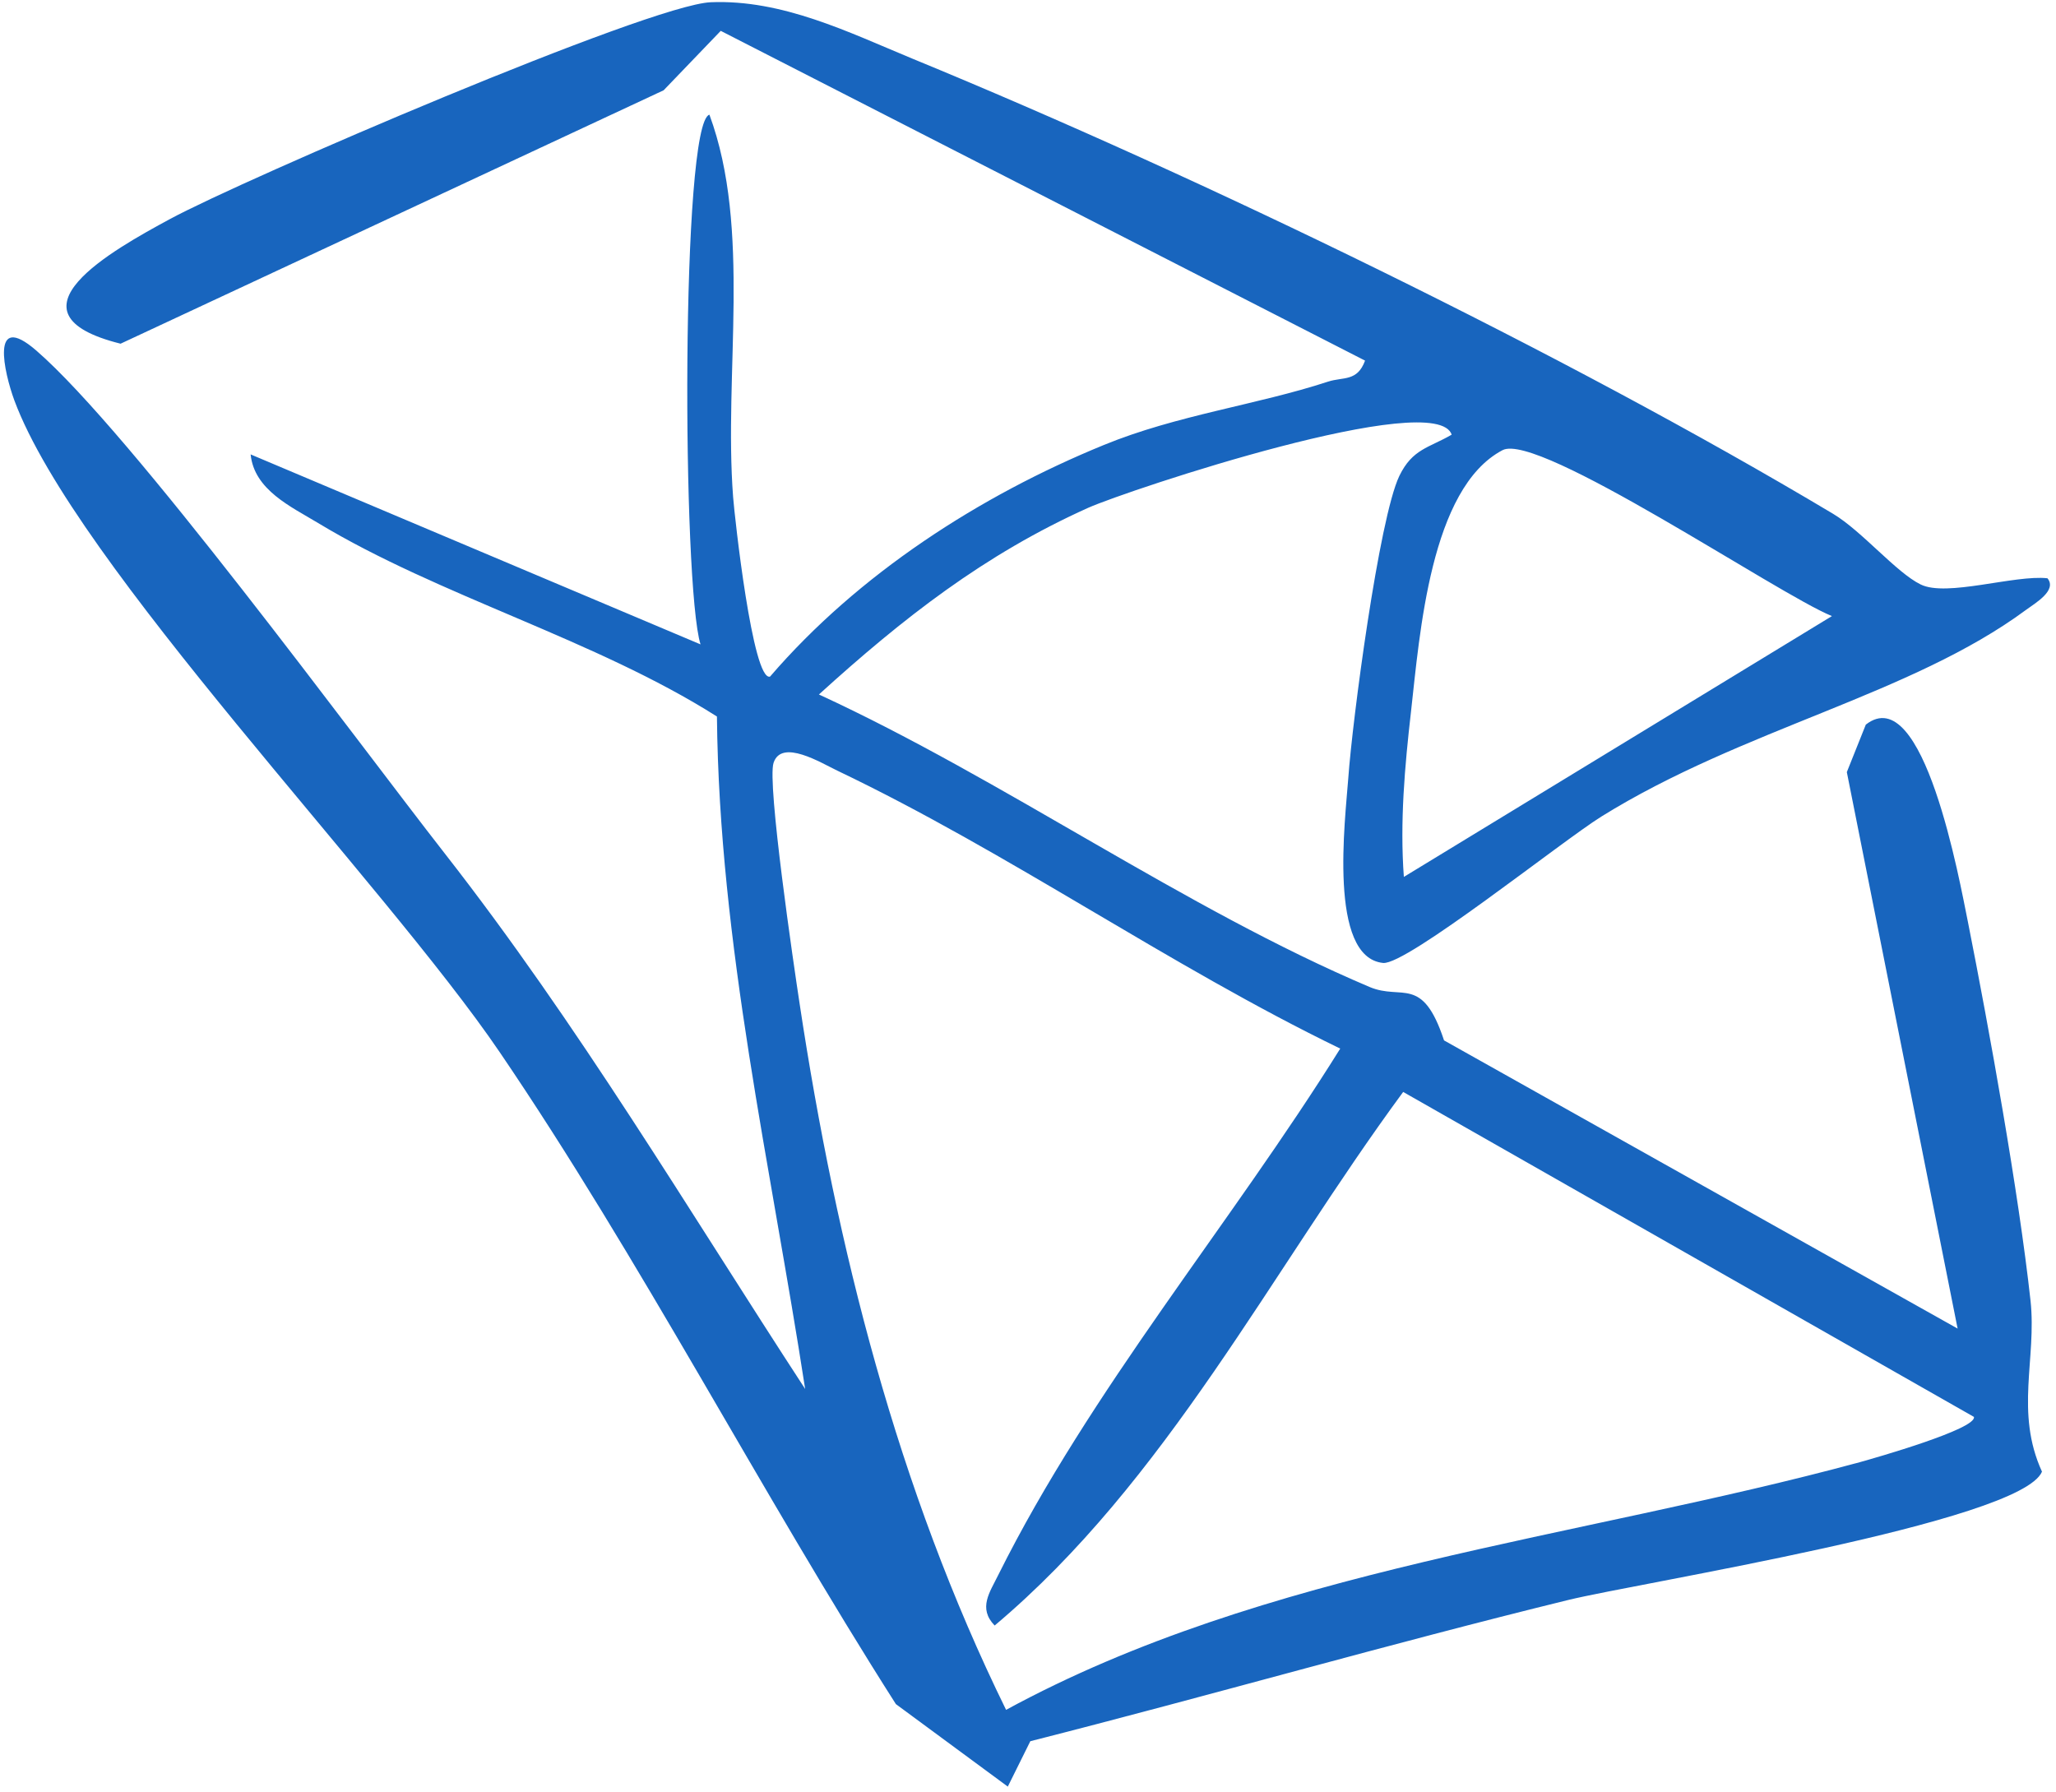 <svg width="148" height="129" viewBox="0 0 148 129" fill="none" xmlns="http://www.w3.org/2000/svg">
<path d="M104.508 31.314C103.473 27.868 81.254 35.26 78.337 36.552C70.863 39.909 64.998 44.5 58.949 49.992C72.226 56.106 85.302 65.425 98.6 71.052C100.927 72.033 102.387 70.159 103.948 74.893L140.918 95.638L132.943 55.58L134.309 52.163C138.469 48.898 141.071 63.478 141.653 66.331C143.211 74.188 145.308 85.8 146.167 93.637C146.616 97.807 145.032 101.65 146.991 105.937C145.481 109.567 118.009 113.923 112.887 115.175C99.936 118.35 87.098 122.056 74.167 125.341L72.546 128.608L64.49 122.67C54.777 107.445 46.095 90.629 35.98 75.753C27.629 63.457 5.423 40.645 1.03 28.813C0.297 26.813 -0.732 22.344 2.606 25.228C9.439 31.149 25.443 53.025 32.027 61.451C41.623 73.732 49.473 86.977 57.959 99.985C55.481 83.891 51.774 67.966 51.608 51.578C42.861 46.029 31.61 42.912 22.904 37.653C20.951 36.472 18.299 35.271 18.042 32.71L50.427 46.386C49.111 42.2 49.009 8.841 51.067 8.255C54.116 16.503 52.089 26.846 52.773 35.782C52.874 37.139 54.182 49.075 55.431 48.705C61.788 41.321 70.519 35.69 79.453 32.035C84.715 29.875 90.475 29.15 95.601 27.471C96.696 27.116 97.702 27.487 98.263 25.959L51.882 2.221L47.772 6.498L8.68 24.741C-0.112 22.55 8.165 17.972 12.216 15.778C17.54 12.896 46.721 0.345 51.166 0.161C56.315 -0.047 61.056 2.308 65.671 4.219C86.516 12.791 112.672 25.466 131.948 36.983C134.026 38.225 136.506 41.219 138.255 42.071C140.118 43 145.025 41.363 147.385 41.627C148.102 42.495 146.505 43.416 145.845 43.9C137.562 50.026 125.448 52.456 115.275 58.779C112.396 60.575 101.253 69.486 99.562 69.318C95.588 68.914 96.835 59.021 97.057 55.997C97.344 51.897 99.266 37.33 100.728 34.264C101.676 32.305 102.855 32.246 104.502 31.287L104.508 31.314ZM131.851 44.34C127.997 42.777 110.711 31.057 108.159 32.405C102.962 35.134 102.2 45.643 101.57 51.23C101.121 55.149 100.763 59.178 101.056 63.124L131.867 44.351L131.851 44.34ZM142.092 101.995L101.007 78.603C91.465 91.559 83.976 106.599 71.6 117.013C70.384 115.76 71.258 114.61 71.861 113.372C78.519 100.012 88.58 88.147 96.476 75.483C84.114 69.488 72.674 61.398 60.285 55.48C59.101 54.916 56.259 53.156 55.684 54.914C55.205 56.355 57.145 69.531 57.559 72.246C60.208 89.769 64.604 107.164 72.422 123.083C91.111 112.916 113.516 110.781 133.877 105.255C134.928 104.965 142.312 102.86 142.092 101.995Z" fill="#1865BE"/>
</svg>

